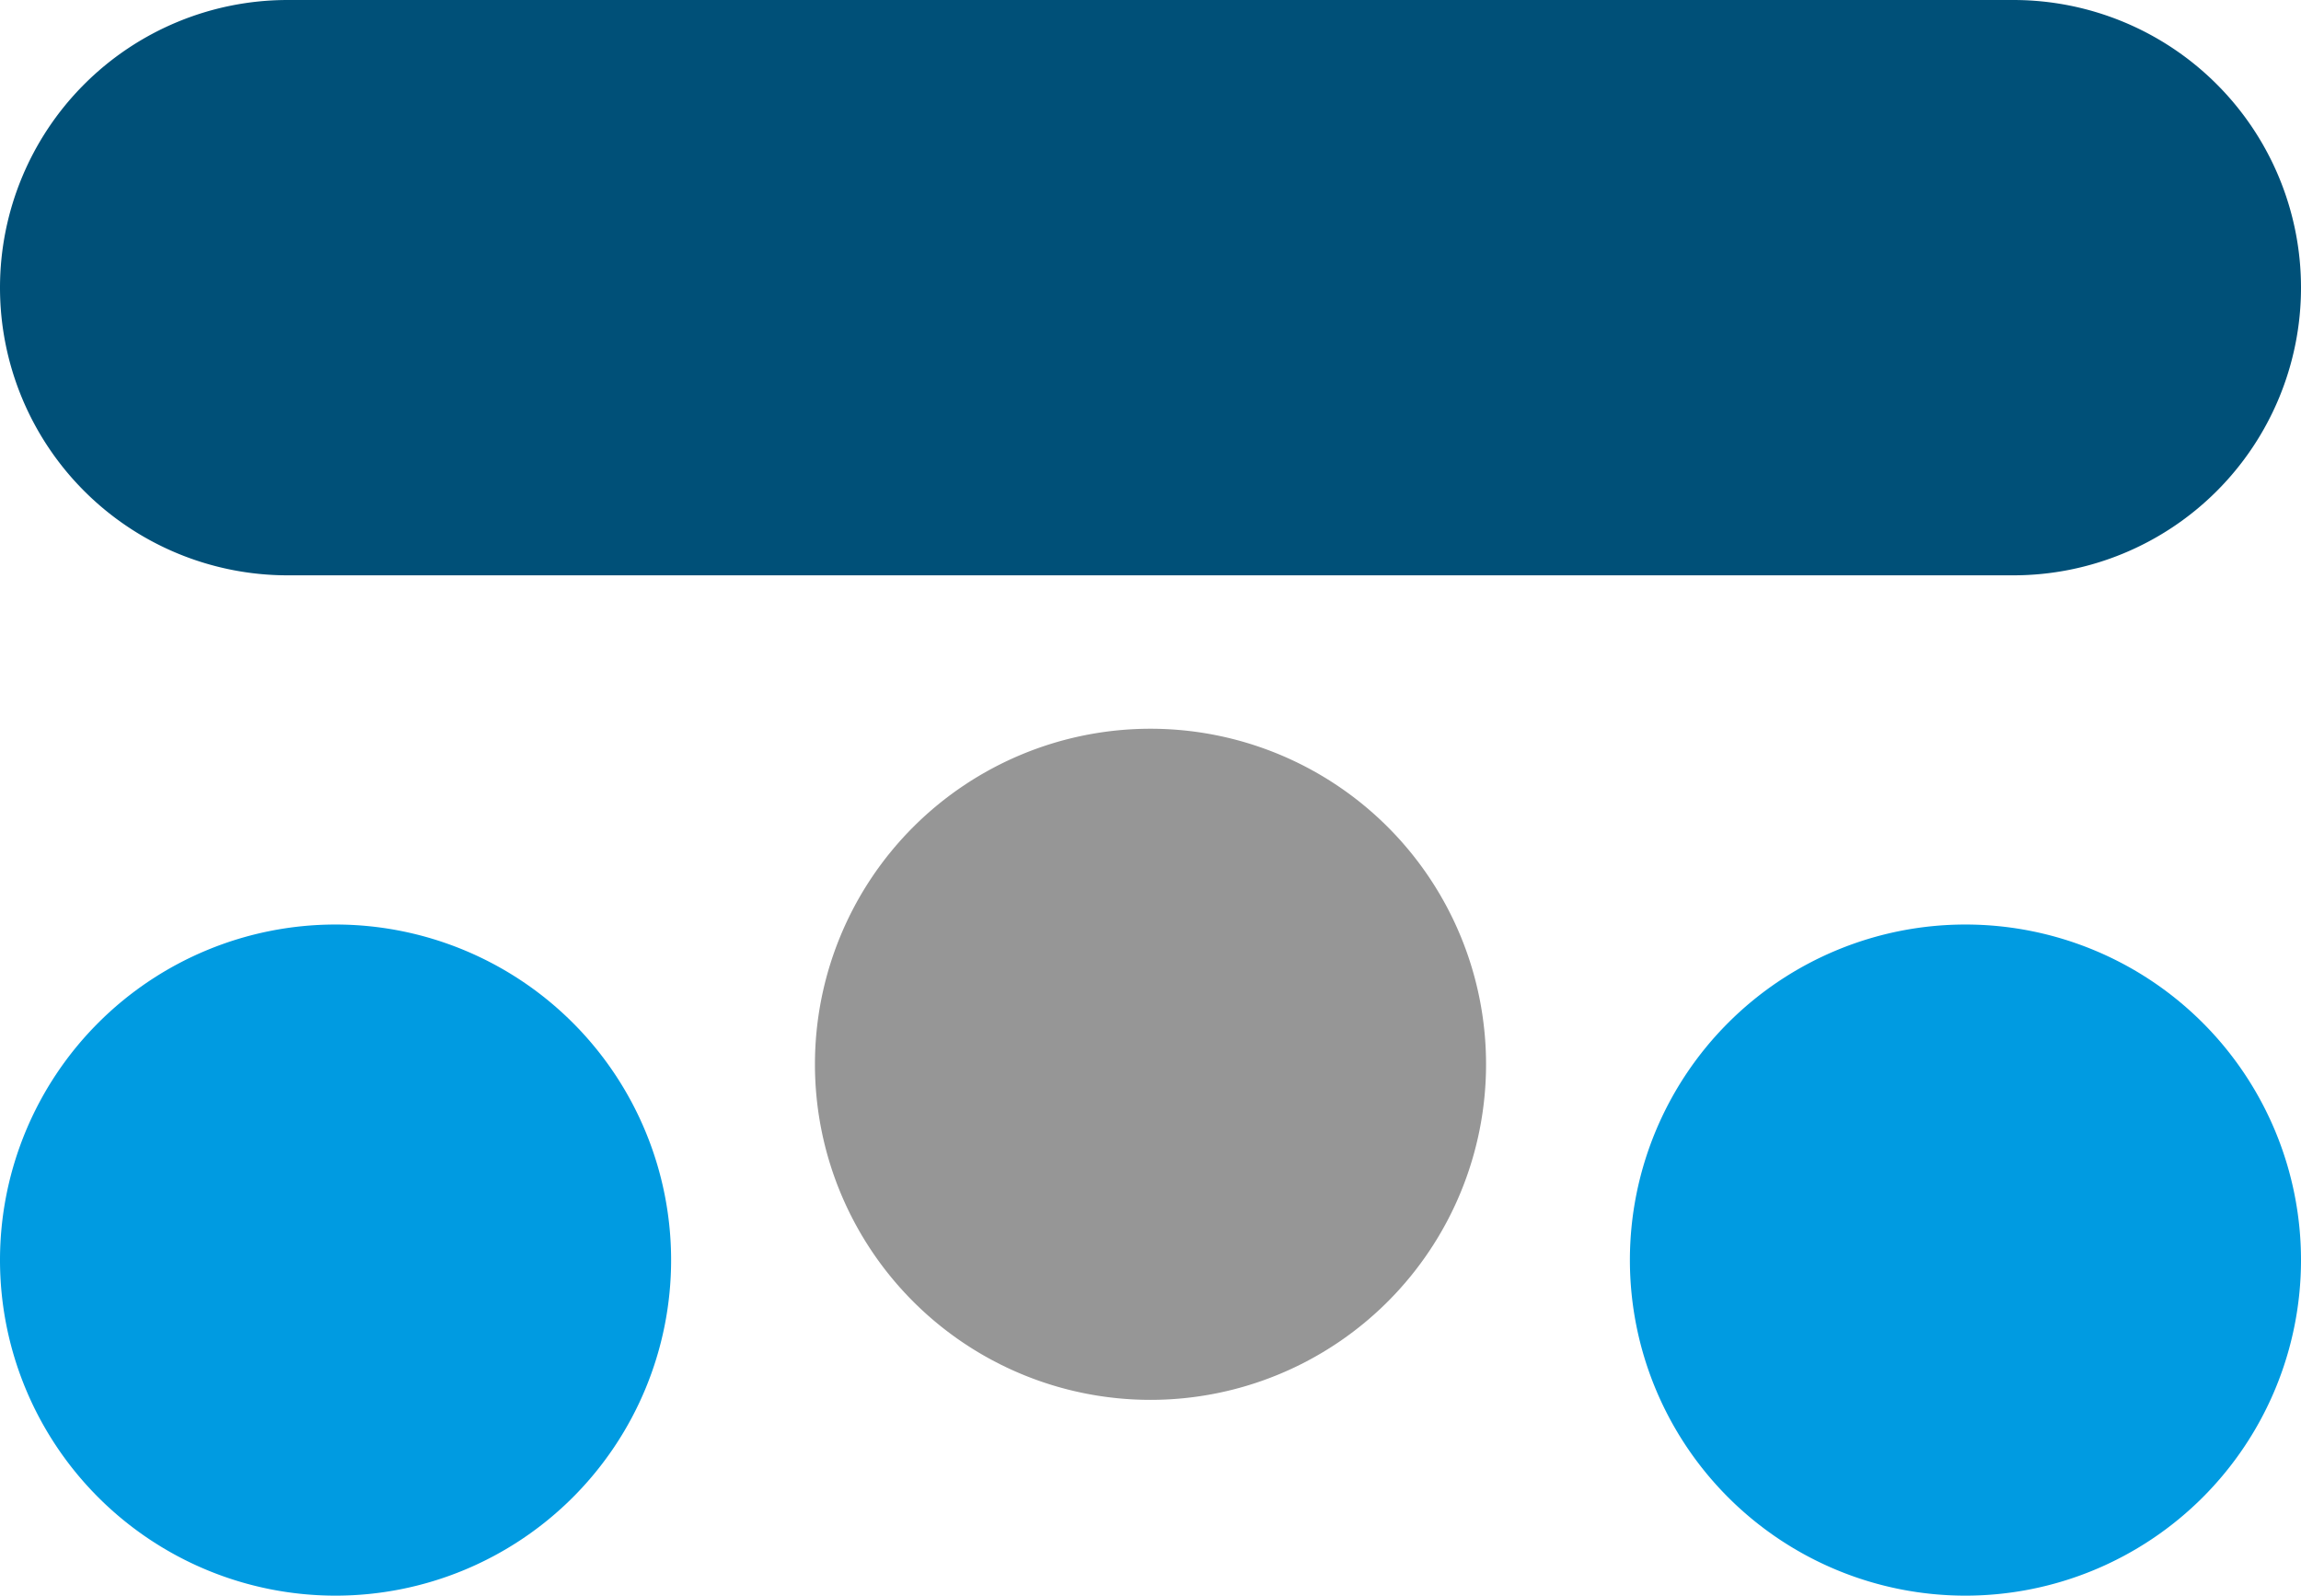 <svg xmlns="http://www.w3.org/2000/svg" width="86.526" height="60" viewBox="0 0 86.526 60">
  <g id="Group_1" data-name="Group 1" transform="translate(-548)">
    <path id="Path_1" data-name="Path 1" d="M161.4,134.97a12.618,12.618,0,1,1-12.618,12.618A12.618,12.618,0,0,1,161.4,134.97" transform="translate(429.863 -107.567)" fill="#969696" fill-rule="evenodd"/>
    <path id="Path_2" data-name="Path 2" d="M12.618,170.714A12.618,12.618,0,1,1,0,183.332a12.618,12.618,0,0,1,12.618-12.618" transform="translate(548 -135.949)" fill="#009be1" fill-rule="evenodd"/>
    <path id="Path_3" data-name="Path 3" d="M310.182,170.714a12.618,12.618,0,1,1-12.618,12.618,12.618,12.618,0,0,1,12.618-12.618" transform="translate(311.726 -135.949)" fill="#009be1" fill-rule="evenodd"/>
    <path id="Path_4" data-name="Path 4" d="M75.709,21.634H10.817A10.817,10.817,0,1,1,10.817,0H75.709a10.817,10.817,0,1,1,0,21.634" transform="translate(548 0)" fill="#005078" fill-rule="evenodd"/>
  </g>
</svg>
